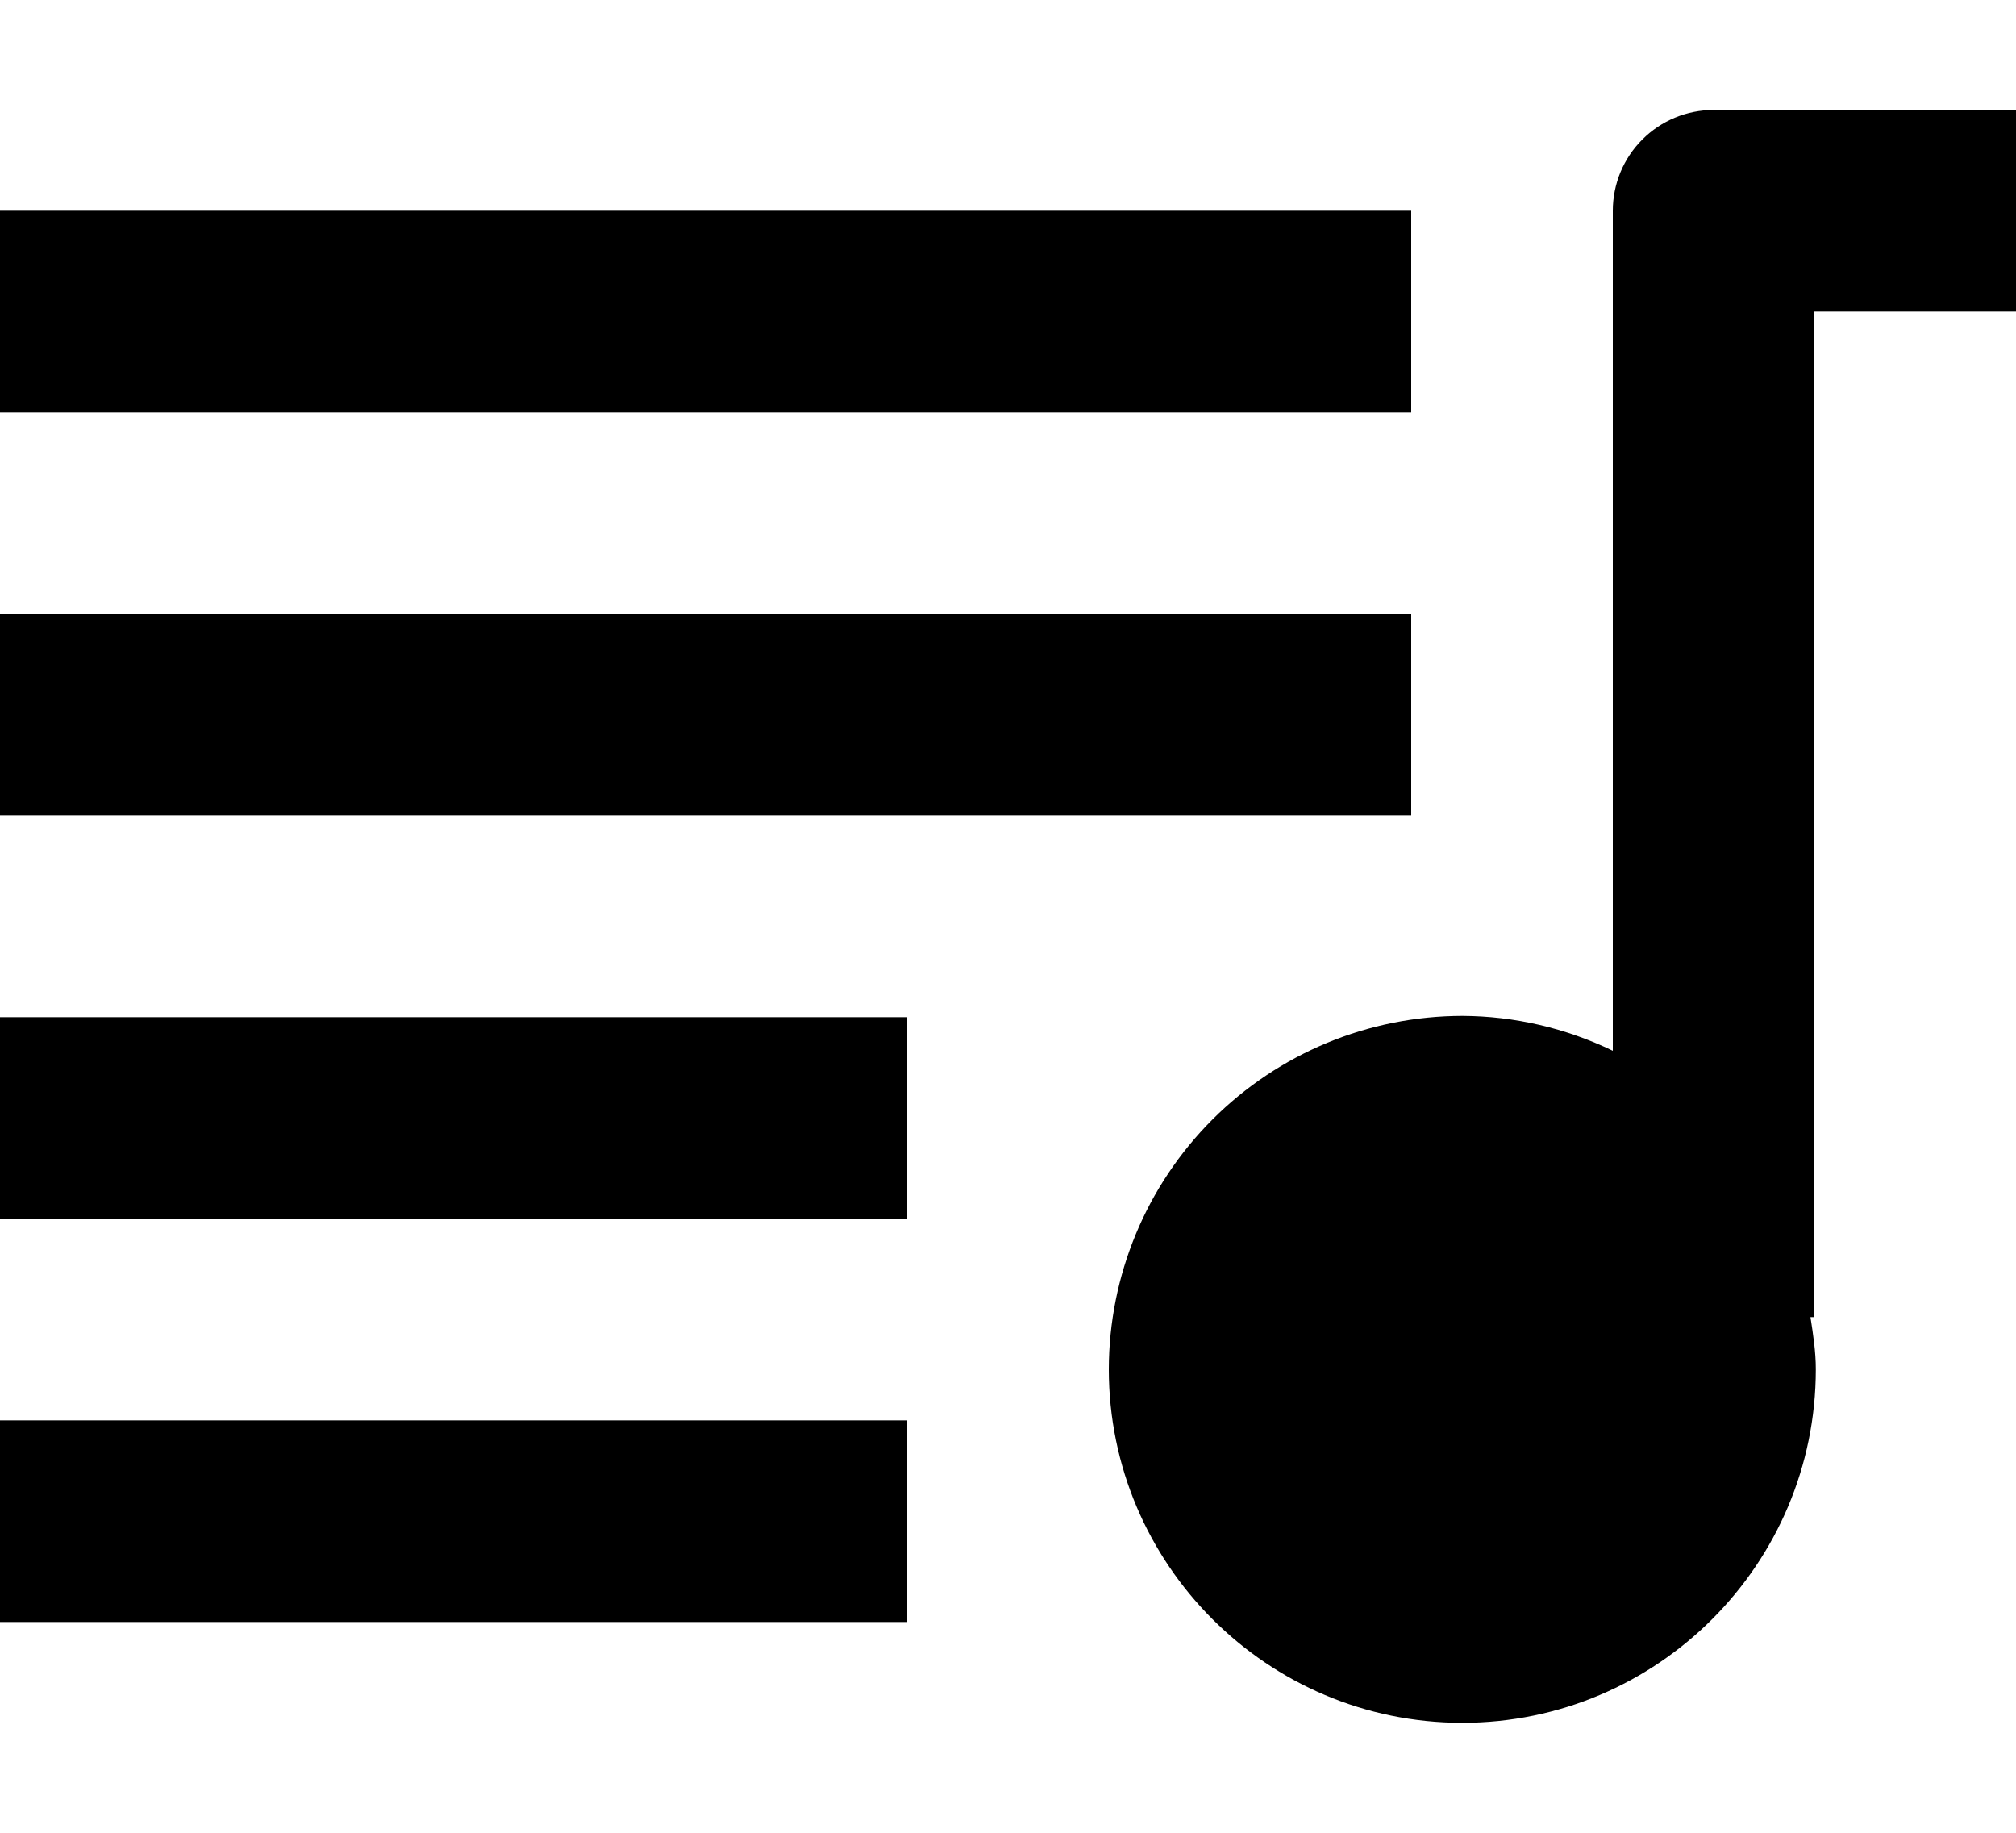 <svg width="22" height="20" viewBox="0 0 20 16" fill="black" xmlns="http://www.w3.org/2000/svg">
<path d="M11 12.493C11 14.427 12.573 16 14.507 16C16.441 16 18.014 14.427 18.014 12.493C18.014 12.316 17.987 12.146 17.961 11.976H18V2H20V0H17C16.735 0 16.48 0.105 16.293 0.293C16.105 0.48 16 0.735 16 1V9.333C15.534 9.108 15.024 8.989 14.507 8.987C13.577 8.988 12.686 9.357 12.028 10.015C11.371 10.672 11.001 11.563 11 12.493ZM0 1H14V3H0V1Z" />
<path d="M0 5H14V7H0V5ZM0 9H9V11H0V9ZM0 13H9V15H0V13Z" />
</svg>
